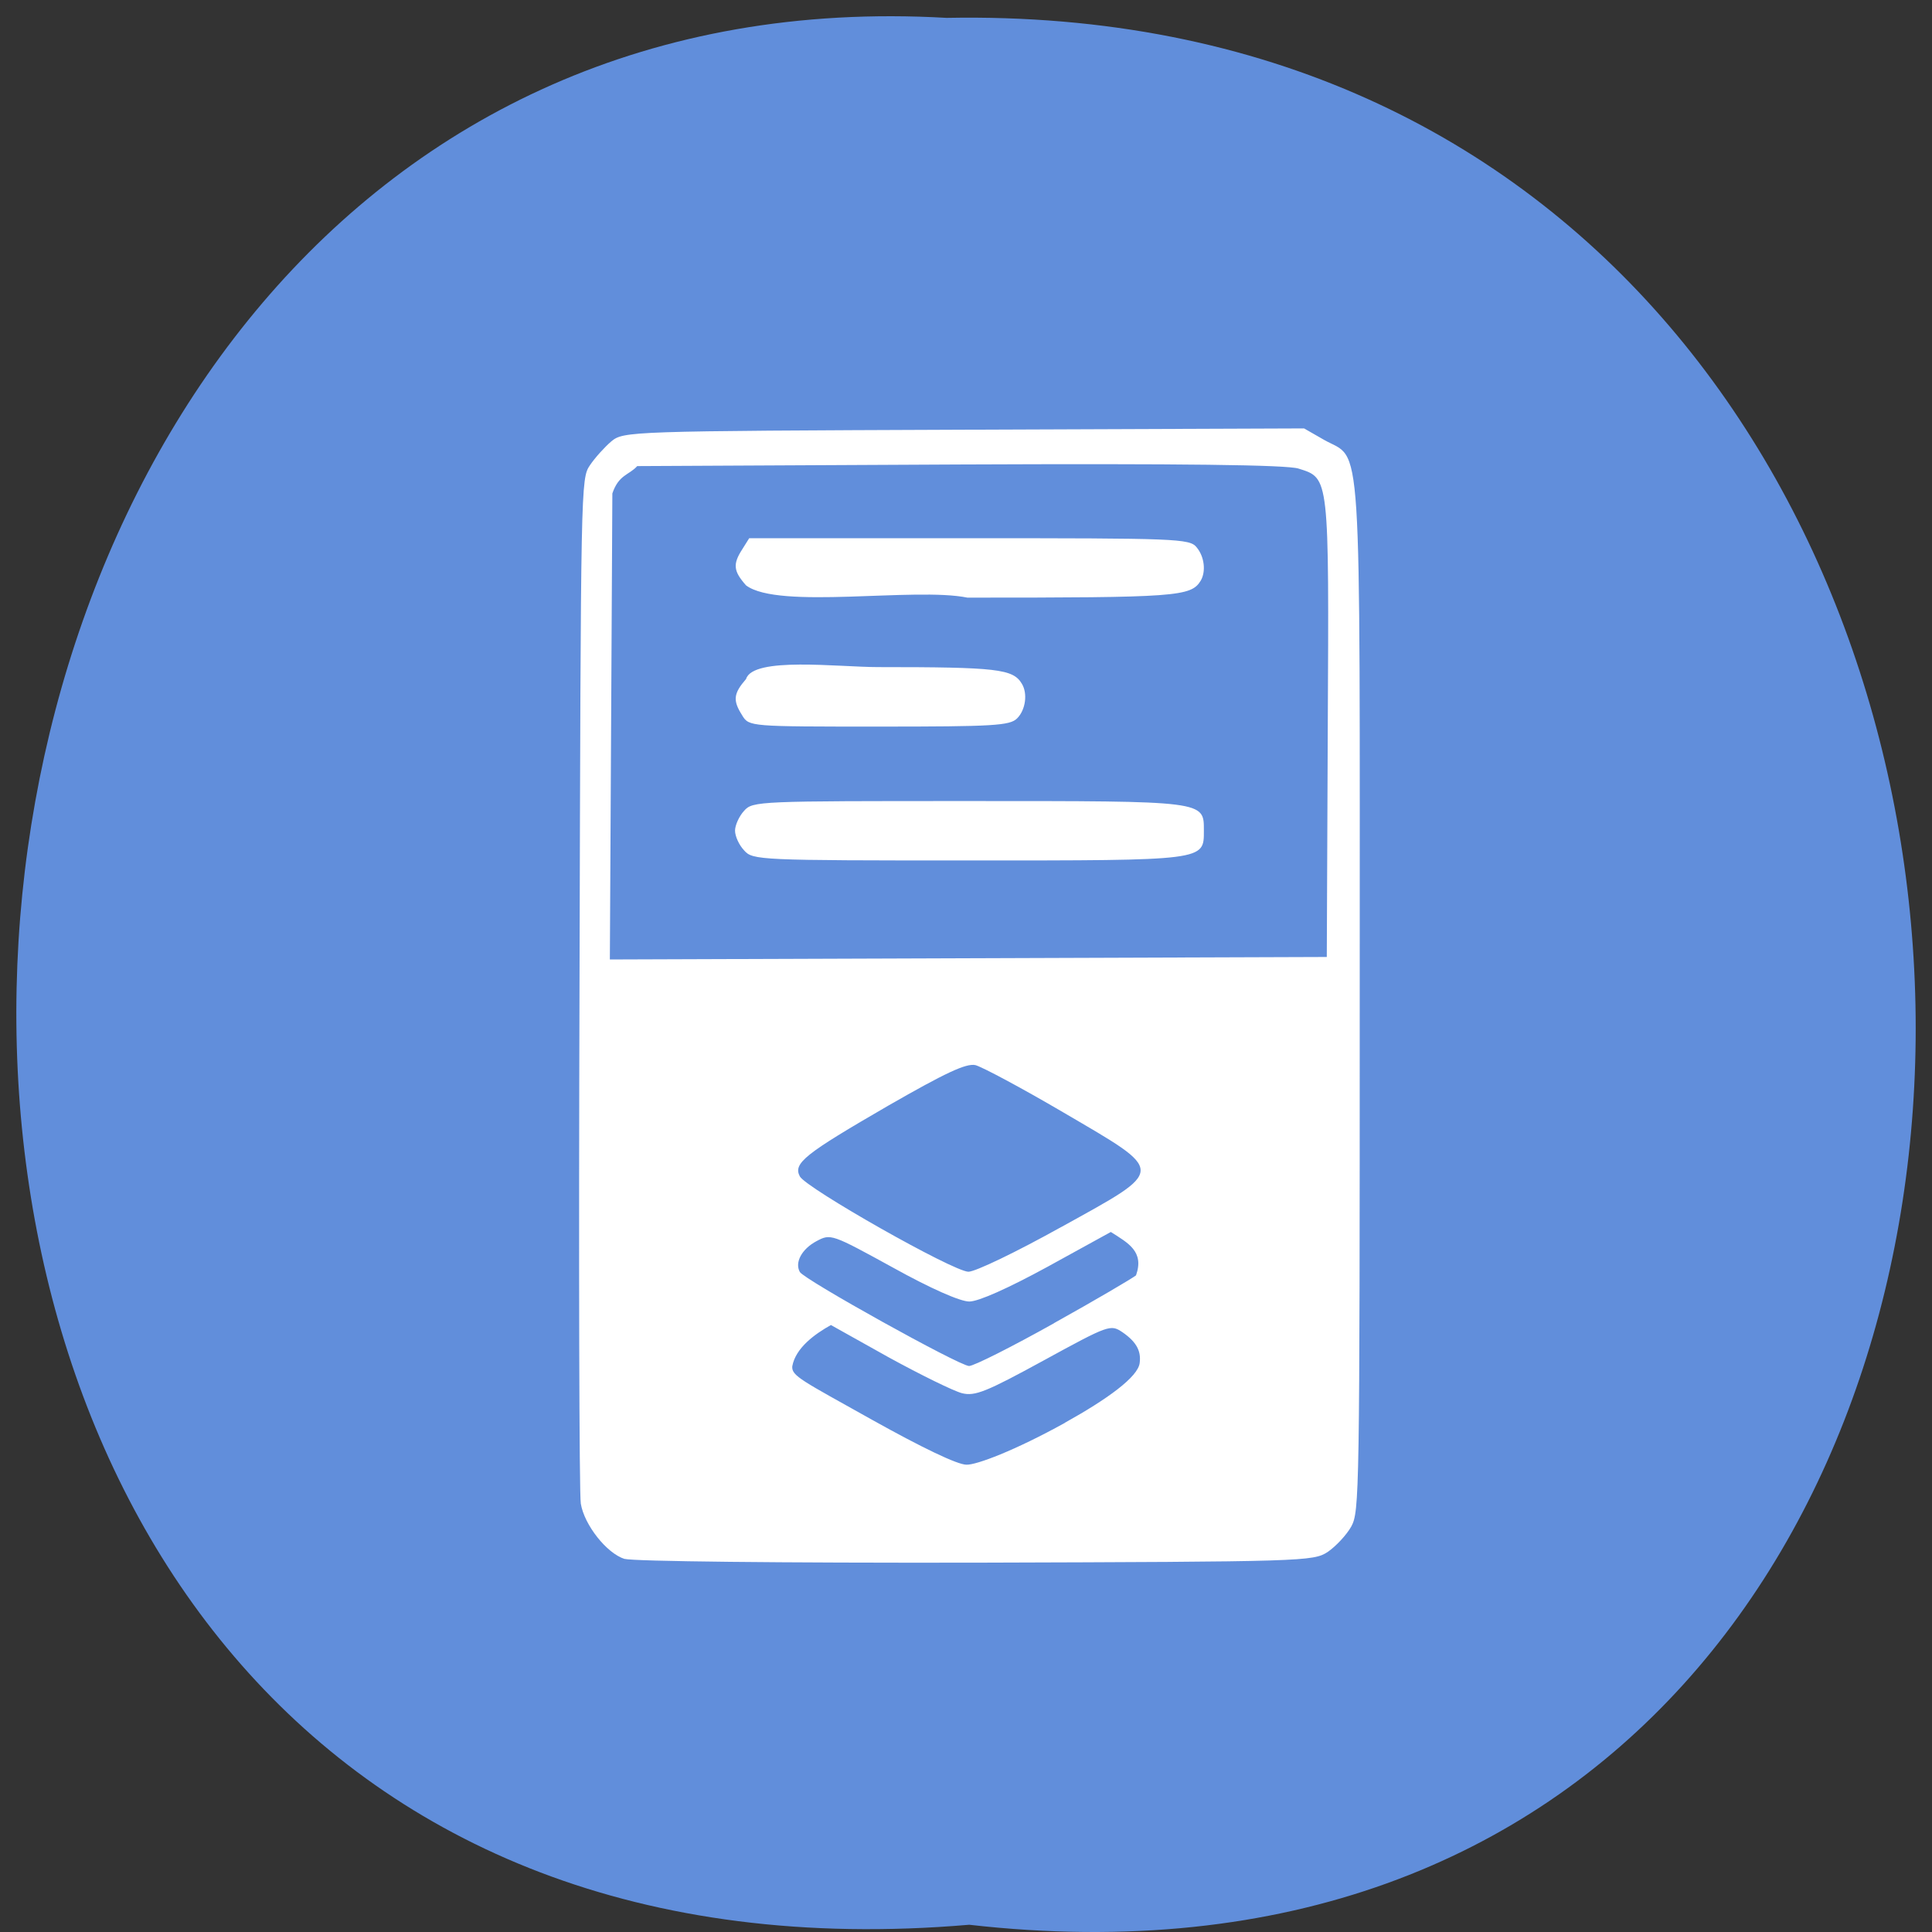 <svg xmlns="http://www.w3.org/2000/svg" viewBox="0 0 24 24"><rect x="0" y="0" width="24" height="24" fill="#333333" stroke="none"/><path d="m 12.04 23.91 c 15.832 1.801 15.613 -23.992 -0.281 -23.688 c -14.781 -0.848 -16.12 25.09 0.281 23.688" fill="#618edb"/><path d="m 7.762 19.367 c -0.227 -0.07 -0.504 -0.426 -0.547 -0.688 c -0.02 -0.109 -0.027 -3.02 -0.016 -6.465 c 0.016 -6.215 0.016 -6.266 0.129 -6.434 c 0.063 -0.094 0.184 -0.227 0.266 -0.297 c 0.152 -0.125 0.211 -0.129 4.379 -0.145 l 4.227 -0.016 l 0.246 0.141 c 0.48 0.273 0.445 -0.277 0.445 6.937 c 0 6.188 -0.004 6.375 -0.105 6.563 c -0.059 0.105 -0.191 0.246 -0.293 0.316 c -0.18 0.117 -0.289 0.121 -4.371 0.133 c -2.434 0.004 -4.258 -0.016 -4.359 -0.047 m 5.465 -1.691 c 0.52 -0.289 0.914 -0.57 0.93 -0.746 c 0.016 -0.133 -0.027 -0.25 -0.215 -0.379 c -0.148 -0.098 -0.164 -0.094 -0.98 0.352 c -0.715 0.391 -0.852 0.445 -1.012 0.406 c -0.105 -0.027 -0.512 -0.227 -0.91 -0.445 l -0.719 -0.402 c -0.195 0.109 -0.438 0.281 -0.48 0.512 c -0.012 0.121 0.125 0.18 0.996 0.668 c 0.617 0.344 1.055 0.555 1.168 0.555 c 0.121 0.004 0.594 -0.172 1.223 -0.52 m -0.137 -1.238 c 0.52 -0.289 0.977 -0.559 1.02 -0.594 c 0.105 -0.297 -0.098 -0.402 -0.313 -0.539 l -0.789 0.434 c -0.488 0.266 -0.855 0.43 -0.969 0.43 c -0.113 0 -0.477 -0.16 -0.949 -0.422 c -0.762 -0.418 -0.773 -0.422 -0.949 -0.328 c -0.184 0.098 -0.273 0.266 -0.207 0.383 c 0.051 0.094 1.977 1.164 2.102 1.168 c 0.059 0 0.531 -0.238 1.055 -0.531 m 0.09 -1.195 c 1.313 -0.727 1.309 -0.672 0.023 -1.426 c -0.52 -0.305 -1.01 -0.566 -1.09 -0.586 c -0.117 -0.023 -0.367 0.094 -1.082 0.504 c -1.039 0.602 -1.184 0.715 -1.098 0.879 c 0.082 0.148 1.902 1.18 2.094 1.184 c 0.086 0 0.59 -0.242 1.152 -0.555 m 3.312 -6.176 c 0.016 -3.168 0.02 -3.125 -0.363 -3.246 c -0.145 -0.047 -1.441 -0.063 -4.215 -0.051 l -4 0.02 c -0.102 0.113 -0.23 0.105 -0.309 0.34 l -0.031 5.789 l 8.906 -0.031 m -7.238 -1.324 c -0.063 -0.066 -0.113 -0.176 -0.113 -0.246 c 0 -0.066 0.051 -0.18 0.113 -0.246 c 0.105 -0.121 0.184 -0.121 2.789 -0.121 c 2.953 0 2.922 -0.004 2.922 0.367 c 0 0.375 0.031 0.371 -2.922 0.371 c -2.605 0 -2.684 -0.004 -2.789 -0.125 m -0.023 -1.676 c -0.121 -0.188 -0.109 -0.273 0.047 -0.453 c 0.086 -0.281 1.145 -0.148 1.641 -0.148 c 1.48 0 1.676 0.023 1.785 0.207 c 0.074 0.121 0.047 0.324 -0.059 0.43 c -0.09 0.09 -0.289 0.102 -1.715 0.102 c -1.605 0 -1.613 0 -1.699 -0.137 m 0.047 -1.617 c -0.156 -0.176 -0.168 -0.262 -0.047 -0.449 l 0.086 -0.137 h 2.734 c 2.574 0 2.738 0.004 2.824 0.113 c 0.098 0.117 0.117 0.301 0.051 0.414 c -0.121 0.199 -0.293 0.211 -2.898 0.211 c -0.656 -0.133 -2.344 0.152 -2.75 -0.152" fill="#fff"/></svg>